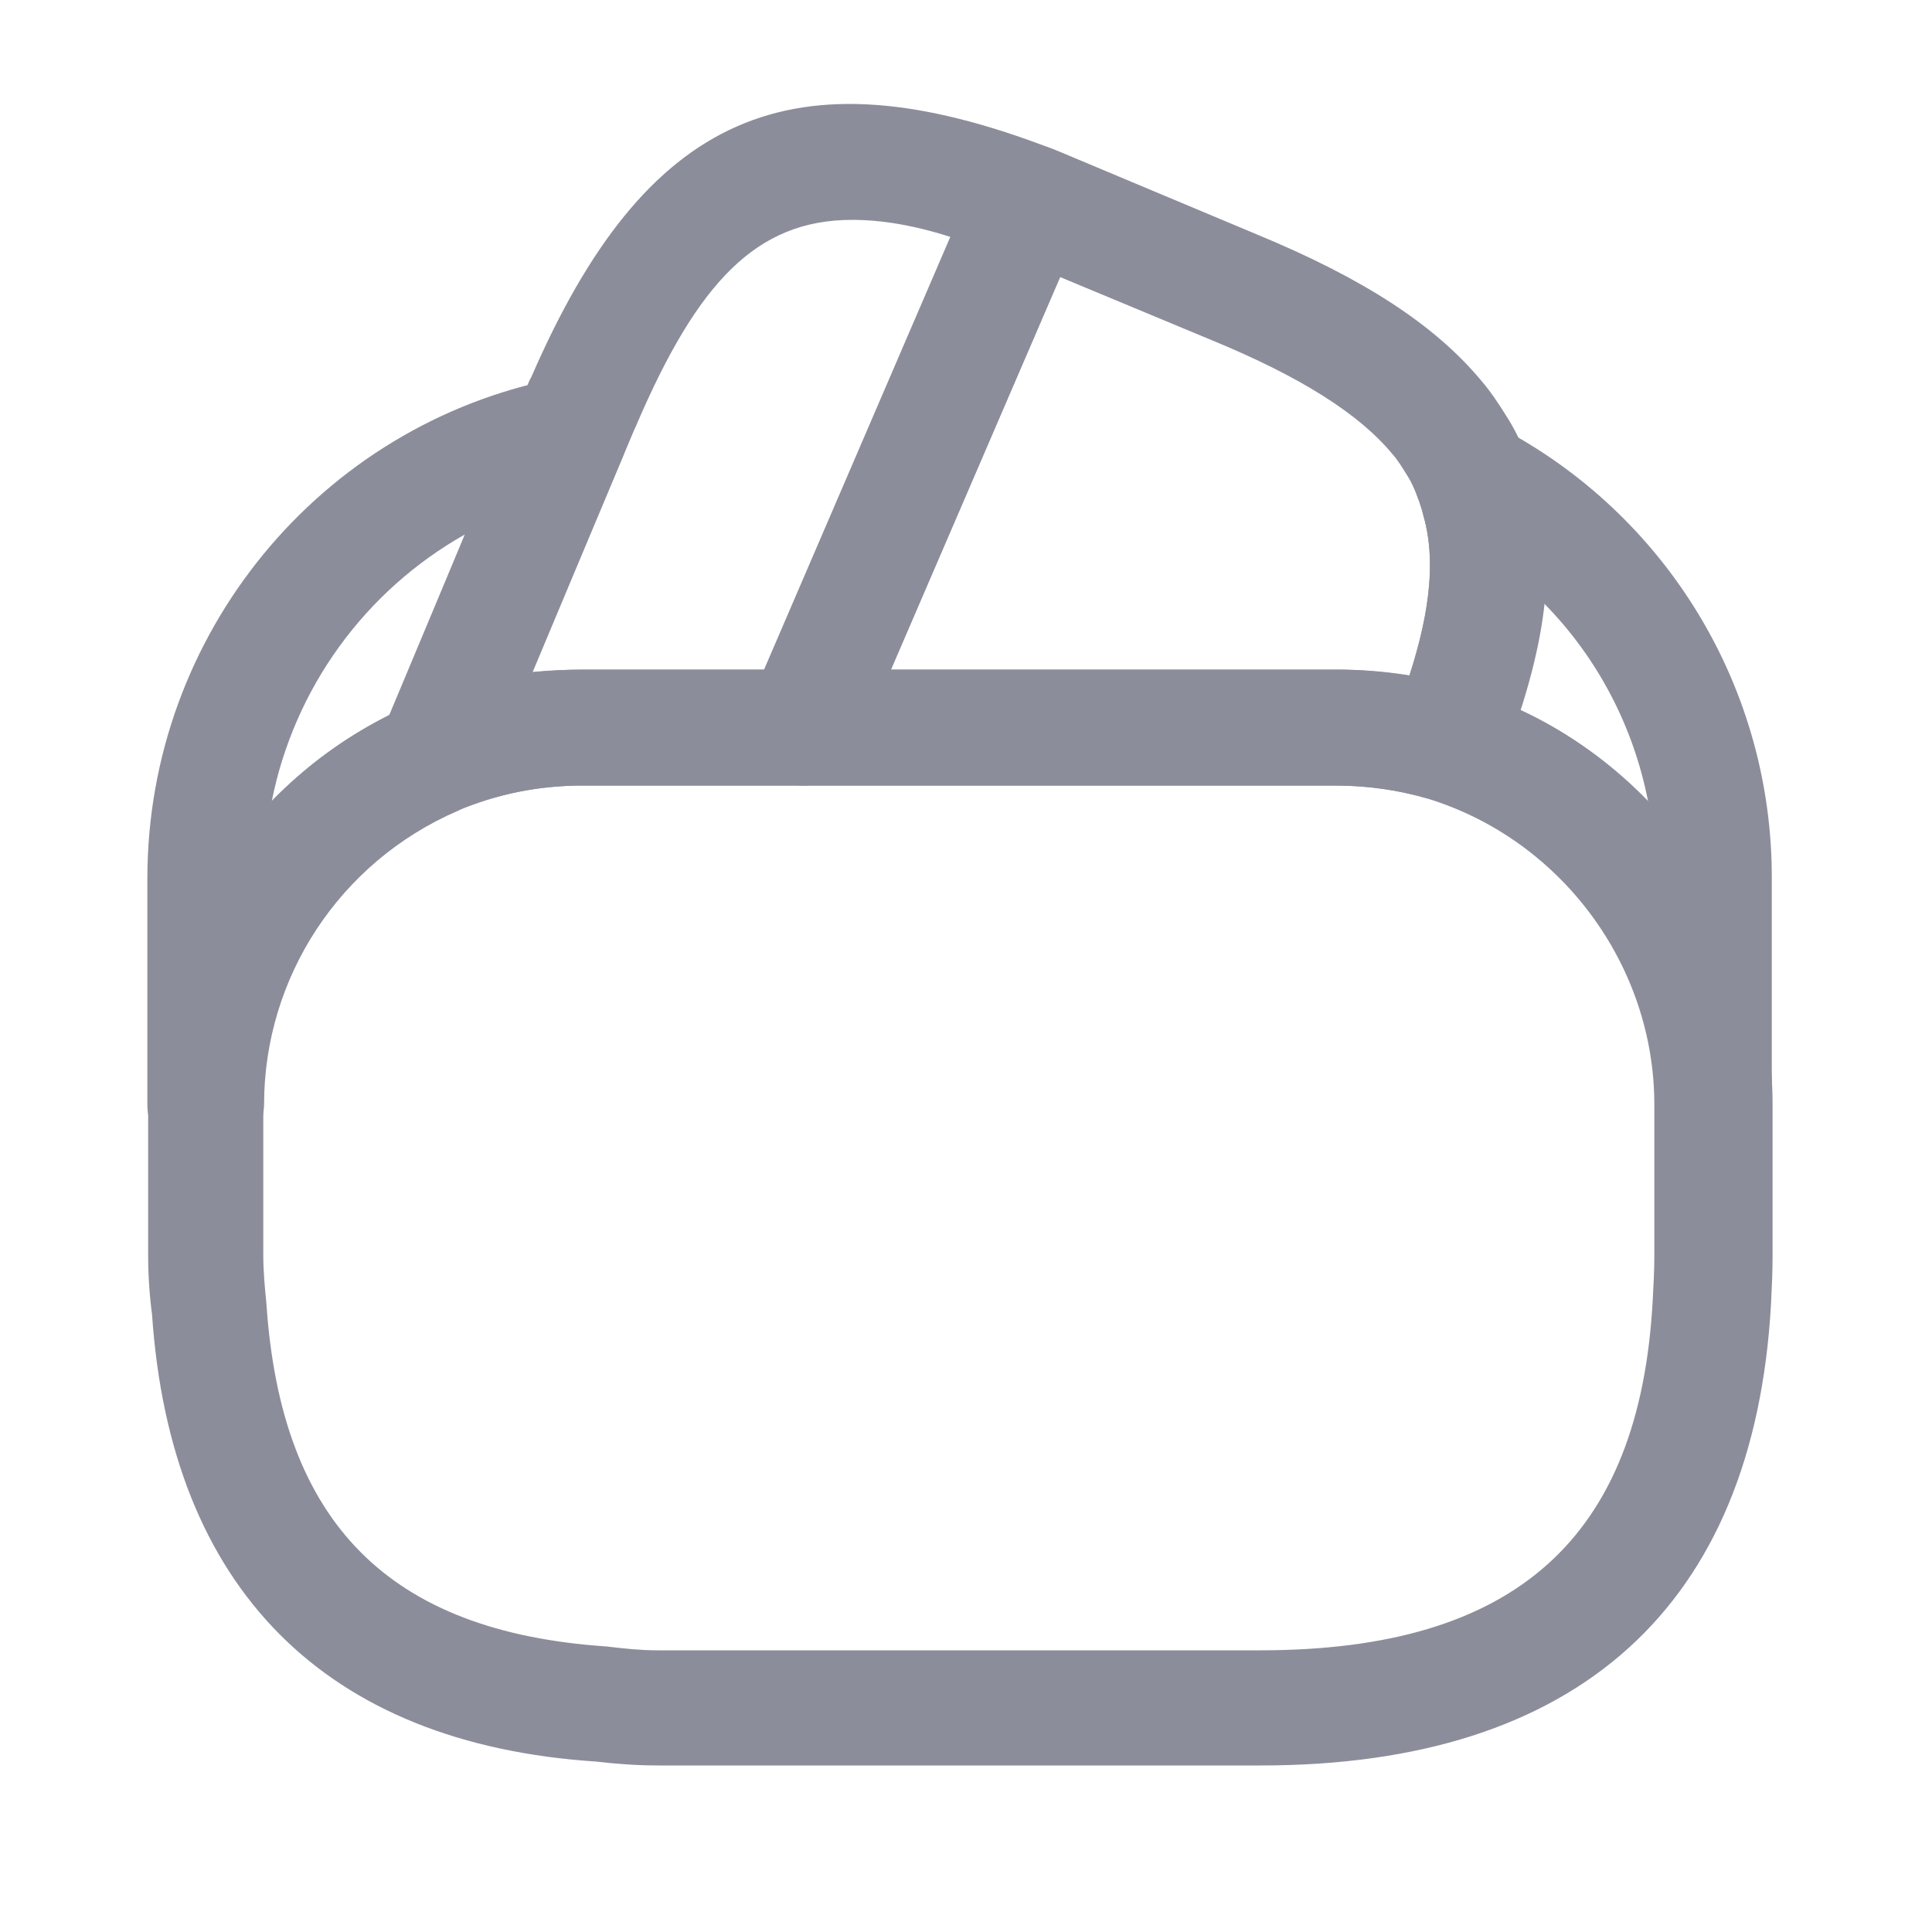 <svg width="25" height="25" viewBox="0 0 25 25" fill="none" xmlns="http://www.w3.org/2000/svg">
<g opacity="0.8">
<path d="M5.617 10.555C5.427 10.555 5.227 10.475 5.087 10.335C4.983 10.229 4.912 10.095 4.884 9.949C4.856 9.803 4.871 9.652 4.927 9.515L6.787 5.075C6.827 4.985 6.847 4.925 6.877 4.875C8.357 1.465 10.247 0.635 13.587 1.915C13.777 1.985 13.927 2.135 14.007 2.325C14.087 2.515 14.087 2.725 14.007 2.915L11.077 9.715C10.957 9.995 10.687 10.165 10.387 10.165H7.537C6.967 10.165 6.427 10.275 5.907 10.495C5.817 10.535 5.717 10.555 5.617 10.555ZM11.027 2.845C9.787 2.845 9.027 3.655 8.237 5.495C8.227 5.525 8.207 5.555 8.197 5.585L6.887 8.695C7.107 8.675 7.317 8.665 7.537 8.665H9.887L12.297 3.065C11.827 2.915 11.407 2.845 11.027 2.845Z" fill="#6F7181"/>
<path d="M18.707 10.365C18.637 10.365 18.557 10.355 18.487 10.335C18.107 10.225 17.707 10.165 17.287 10.165H10.387C10.137 10.165 9.897 10.035 9.757 9.825C9.691 9.72 9.652 9.601 9.641 9.477C9.631 9.353 9.65 9.229 9.697 9.115L12.597 2.385C12.747 2.025 13.187 1.775 13.557 1.905C13.677 1.945 13.787 1.995 13.907 2.045L16.267 3.035C17.647 3.605 18.567 4.205 19.167 4.925C19.287 5.065 19.387 5.215 19.487 5.375C19.597 5.545 19.697 5.745 19.767 5.955C19.797 6.025 19.847 6.155 19.877 6.295C20.157 7.245 20.017 8.405 19.417 9.905C19.355 10.041 19.255 10.156 19.129 10.238C19.003 10.319 18.857 10.363 18.707 10.365ZM11.527 8.665H17.297C17.617 8.665 17.927 8.695 18.237 8.745C18.517 7.875 18.577 7.205 18.417 6.665C18.397 6.575 18.377 6.535 18.367 6.495C18.307 6.335 18.267 6.245 18.217 6.165C18.147 6.055 18.097 5.965 18.017 5.875C17.587 5.355 16.827 4.875 15.687 4.405L13.717 3.585L11.527 8.665Z" fill="#6F7181"/>
<path d="M16.317 22.845H8.517C8.237 22.845 7.977 22.825 7.717 22.795C4.207 22.565 2.207 20.555 1.967 17.005C1.937 16.785 1.917 16.515 1.917 16.245V14.295C1.917 12.045 3.257 10.015 5.327 9.115C6.037 8.815 6.777 8.665 7.547 8.665H17.307C17.877 8.665 18.427 8.745 18.937 8.905C21.287 9.615 22.937 11.835 22.937 14.295V16.245C22.937 16.465 22.927 16.675 22.917 16.875C22.697 20.785 20.417 22.845 16.317 22.845ZM7.537 10.165C6.967 10.165 6.427 10.275 5.907 10.495C4.387 11.155 3.407 12.645 3.407 14.295V16.245C3.407 16.455 3.427 16.665 3.447 16.865C3.637 19.715 5.037 21.115 7.847 21.305C8.097 21.335 8.297 21.355 8.507 21.355H16.307C19.607 21.355 21.227 19.905 21.387 16.805C21.397 16.625 21.407 16.445 21.407 16.245V14.295C21.407 12.485 20.197 10.865 18.477 10.335C18.097 10.225 17.697 10.165 17.277 10.165H7.537Z" fill="#6F7181"/>
<path d="M2.657 15.045C2.247 15.045 1.907 14.705 1.907 14.295V11.365C1.907 8.215 4.137 5.495 7.217 4.895C7.487 4.845 7.767 4.945 7.947 5.155C8.117 5.365 8.167 5.665 8.057 5.915L6.307 10.095C6.23 10.271 6.091 10.413 5.917 10.495C4.397 11.155 3.417 12.645 3.417 14.295C3.407 14.705 3.077 15.045 2.657 15.045ZM6.017 6.915C5.377 7.276 4.822 7.771 4.39 8.367C3.959 8.962 3.661 9.644 3.517 10.365C3.957 9.915 4.467 9.535 5.047 9.255L6.017 6.915Z" fill="#6F7181"/>
<path d="M22.177 15.045C21.767 15.045 21.427 14.705 21.427 14.295C21.427 12.485 20.217 10.865 18.497 10.335C18.398 10.305 18.306 10.256 18.227 10.189C18.148 10.122 18.084 10.039 18.039 9.946C17.994 9.853 17.968 9.751 17.965 9.647C17.961 9.544 17.979 9.441 18.017 9.345C18.487 8.175 18.607 7.325 18.417 6.665C18.397 6.575 18.377 6.535 18.367 6.495C18.305 6.353 18.287 6.195 18.318 6.043C18.348 5.891 18.425 5.752 18.537 5.645C18.767 5.425 19.117 5.375 19.397 5.525C20.464 6.081 21.358 6.921 21.98 7.95C22.603 8.98 22.93 10.161 22.927 11.365V14.295C22.927 14.705 22.587 15.045 22.177 15.045ZM19.667 9.185C20.297 9.475 20.857 9.885 21.327 10.375C21.137 9.395 20.667 8.505 19.977 7.805C19.927 8.225 19.827 8.685 19.667 9.185Z" fill="#6F7181"/>
</g>
</svg>
